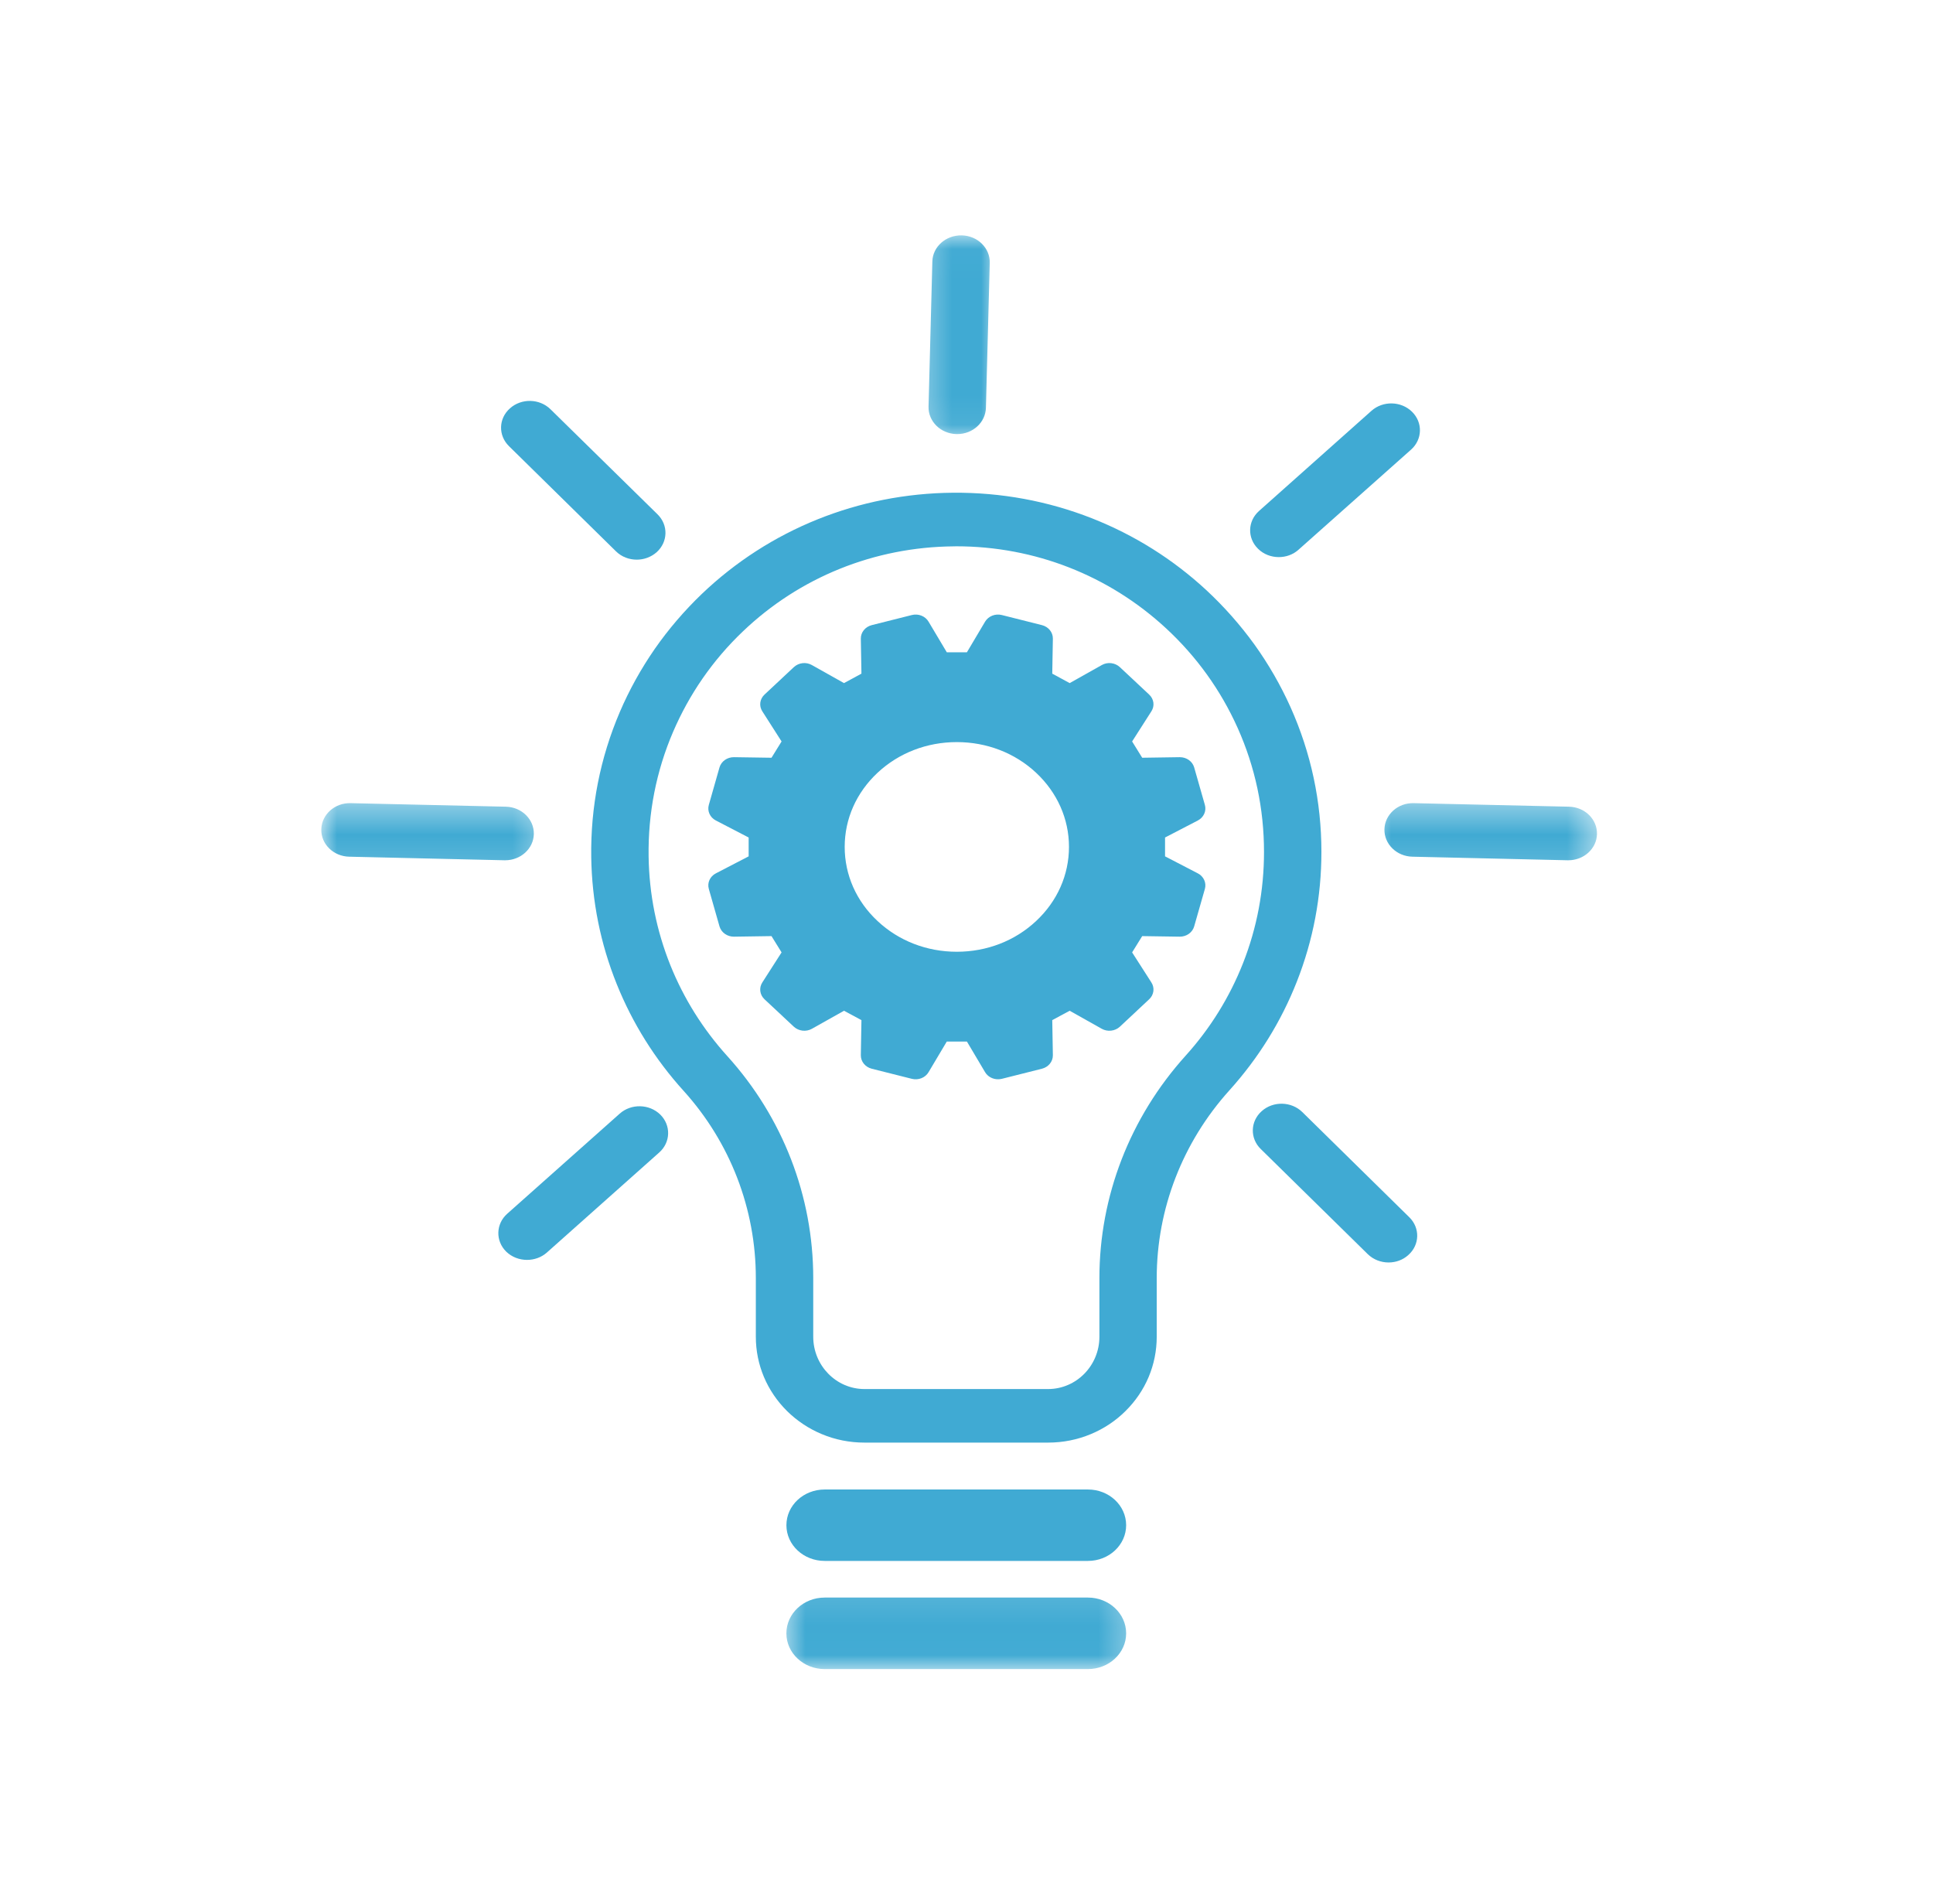 <svg width="66" height="65" viewBox="0 0 66 65" fill="none" xmlns="http://www.w3.org/2000/svg">
<path d="M40.899 28.009C41.099 27.905 41.199 27.684 41.139 27.477L40.773 26.195C40.713 25.991 40.515 25.848 40.285 25.848C40.283 25.848 40.28 25.848 40.278 25.848L38.999 25.867L38.655 25.311L39.312 24.283C39.432 24.099 39.401 23.863 39.236 23.71L38.235 22.773C38.07 22.62 37.817 22.591 37.621 22.702L36.523 23.319L35.928 22.996L35.949 21.801C35.952 21.585 35.798 21.396 35.576 21.34L34.206 20.995C33.982 20.939 33.747 21.034 33.635 21.221L33.014 22.267H32.327L31.704 21.221C31.594 21.034 31.359 20.939 31.135 20.995L29.765 21.34C29.543 21.396 29.389 21.585 29.392 21.801L29.413 22.996L28.818 23.319L27.719 22.702C27.524 22.591 27.271 22.62 27.106 22.773L26.104 23.71C25.94 23.863 25.909 24.099 26.029 24.283L26.686 25.311L26.342 25.867L25.063 25.848C24.831 25.845 24.628 25.988 24.567 26.195L24.202 27.477C24.142 27.684 24.241 27.905 24.442 28.009L25.562 28.59V29.233L24.442 29.814C24.241 29.918 24.142 30.137 24.202 30.346L24.567 31.626C24.628 31.834 24.831 31.978 25.063 31.975L26.342 31.956L26.686 32.512L26.029 33.537C25.909 33.722 25.94 33.96 26.104 34.113L27.106 35.05C27.271 35.201 27.524 35.23 27.719 35.121L28.818 34.504L29.413 34.824L29.392 36.022C29.389 36.238 29.543 36.427 29.765 36.483L31.135 36.828C31.359 36.884 31.594 36.789 31.704 36.602L32.327 35.555H33.014L33.635 36.602C33.726 36.753 33.895 36.843 34.075 36.843C34.117 36.843 34.162 36.838 34.206 36.828L35.576 36.483C35.798 36.427 35.952 36.238 35.949 36.022L35.928 34.824L36.523 34.504L37.621 35.121C37.817 35.23 38.07 35.201 38.235 35.05L39.236 34.113C39.401 33.96 39.432 33.722 39.312 33.537L38.655 32.512L38.999 31.956L40.278 31.975C40.51 31.978 40.713 31.834 40.773 31.626L41.139 30.346C41.199 30.137 41.099 29.918 40.899 29.814L39.779 29.233V28.59L40.899 28.009ZM35.377 31.441C34.655 32.119 33.692 32.49 32.669 32.49C31.646 32.49 30.686 32.119 29.963 31.441C29.238 30.766 28.841 29.867 28.841 28.91C28.841 27.956 29.238 27.057 29.963 26.38C30.686 25.704 31.646 25.333 32.669 25.333C33.692 25.333 34.655 25.704 35.377 26.38C36.1 27.057 36.499 27.956 36.499 28.91C36.499 29.867 36.1 30.766 35.377 31.441Z" fill="#40AAD3"/>
<path d="M45.118 29.083C45.118 27.366 44.763 25.702 44.064 24.142C43.727 23.392 43.312 22.671 42.83 22C42.349 21.335 41.799 20.713 41.196 20.152C40.053 19.093 38.738 18.267 37.285 17.694C35.779 17.102 34.183 16.808 32.544 16.82C29.314 16.846 26.266 18.075 23.96 20.278C23.367 20.847 22.827 21.476 22.36 22.146C21.89 22.824 21.486 23.55 21.163 24.305C20.492 25.874 20.163 27.54 20.187 29.262C20.21 30.759 20.502 32.216 21.058 33.595C21.596 34.931 22.363 36.158 23.339 37.236C24.93 38.995 25.807 41.263 25.807 43.629V45.632C25.807 46.589 26.188 47.49 26.874 48.17C27.216 48.506 27.613 48.77 28.056 48.955C28.518 49.149 29.011 49.246 29.517 49.246H35.785C36.294 49.246 36.784 49.149 37.248 48.955C37.692 48.77 38.089 48.506 38.428 48.17C39.117 47.49 39.495 46.589 39.495 45.632V43.629C39.495 41.27 40.377 38.995 41.976 37.221C42.968 36.121 43.743 34.873 44.28 33.508C44.836 32.097 45.118 30.608 45.118 29.083ZM42.443 32.877C41.984 34.04 41.324 35.106 40.479 36.041C38.582 38.145 37.538 40.838 37.538 43.629V45.632C37.538 46.616 36.753 47.418 35.785 47.418H29.517C28.552 47.418 27.767 46.616 27.767 45.632V43.629C27.767 40.833 26.725 38.142 24.834 36.053C24.004 35.135 23.349 34.091 22.89 32.952C22.415 31.769 22.165 30.52 22.146 29.238C22.125 27.759 22.405 26.328 22.981 24.985C23.537 23.691 24.335 22.537 25.361 21.558C27.299 19.705 29.857 18.673 32.562 18.651C32.591 18.649 32.622 18.649 32.651 18.649C35.323 18.649 37.864 19.642 39.819 21.454C40.86 22.418 41.681 23.562 42.258 24.849C42.856 26.185 43.158 27.608 43.158 29.083C43.158 30.392 42.918 31.669 42.443 32.877Z" fill="#40AAD3"/>
<path d="M37.147 50.847H28.158C27.435 50.847 26.851 51.391 26.851 52.066C26.851 52.739 27.435 53.285 28.158 53.285H37.147C37.867 53.285 38.451 52.739 38.451 52.066C38.451 51.391 37.867 50.847 37.147 50.847Z" fill="#40AAD3"/>
<mask id="mask0_222_840" style="mask-type:luminance" maskUnits="userSpaceOnUse" x="26" y="54" width="13" height="3">
<path d="M26.663 54.106H38.686V56.982H26.663V54.106Z" fill="white"/>
</mask>
<g mask="url(#mask0_222_840)">
<path d="M37.146 54.536H28.158C27.435 54.536 26.85 55.083 26.85 55.758C26.85 56.431 27.435 56.977 28.158 56.977H37.146C37.867 56.977 38.451 56.431 38.451 55.758C38.451 55.083 37.867 54.536 37.146 54.536Z" fill="#40AAD3"/>
</g>
<mask id="mask1_222_840" style="mask-type:luminance" maskUnits="userSpaceOnUse" x="46" y="27" width="9" height="3">
<path d="M46.701 27.37H54.542V29.858H46.701V27.37Z" fill="white"/>
</mask>
<g mask="url(#mask1_222_840)">
<path d="M53.572 27.538L48.272 27.417C47.732 27.402 47.283 27.803 47.27 28.308C47.257 28.813 47.685 29.233 48.225 29.245L53.525 29.367C53.532 29.367 53.54 29.367 53.548 29.367C54.078 29.367 54.514 28.973 54.527 28.476C54.54 27.97 54.114 27.55 53.572 27.538Z" fill="#40AAD3"/>
</g>
<mask id="mask2_222_840" style="mask-type:luminance" maskUnits="userSpaceOnUse" x="10" y="27" width="9" height="3">
<path d="M10.958 27.37H18.647V29.858H10.958V27.37Z" fill="white"/>
</mask>
<g mask="url(#mask2_222_840)">
<path d="M17.249 29.367C17.778 29.367 18.214 28.973 18.227 28.476C18.24 27.97 17.812 27.55 17.272 27.538L11.973 27.417C11.433 27.402 10.984 27.803 10.971 28.308C10.955 28.813 11.383 29.233 11.923 29.245L17.225 29.367C17.233 29.367 17.241 29.367 17.249 29.367Z" fill="#40AAD3"/>
</g>
<path d="M44.465 37.962C44.092 37.596 43.471 37.581 43.08 37.931C42.688 38.278 42.673 38.859 43.046 39.223L46.701 42.813C46.895 43.002 47.153 43.097 47.411 43.097C47.654 43.097 47.897 43.014 48.084 42.844C48.478 42.497 48.491 41.916 48.118 41.552L44.465 37.962Z" fill="#40AAD3"/>
<path d="M21.032 18.821C21.225 19.011 21.483 19.105 21.742 19.105C21.984 19.105 22.227 19.02 22.418 18.853C22.809 18.503 22.825 17.925 22.451 17.558L18.796 13.971C18.423 13.604 17.804 13.589 17.413 13.939C17.019 14.287 17.006 14.865 17.379 15.231L21.032 18.821Z" fill="#40AAD3"/>
<mask id="mask3_222_840" style="mask-type:luminance" maskUnits="userSpaceOnUse" x="31" y="8" width="4" height="7">
<path d="M31.338 8.018H34.01V14.935H31.338V8.018Z" fill="white"/>
</mask>
<g mask="url(#mask3_222_840)">
<path d="M32.659 14.818C32.666 14.818 32.674 14.818 32.685 14.818C33.214 14.818 33.648 14.422 33.663 13.925L33.794 8.972C33.807 8.467 33.379 8.047 32.839 8.035C32.296 8.023 31.847 8.421 31.834 8.926L31.704 13.881C31.691 14.386 32.118 14.806 32.659 14.818Z" fill="#40AAD3"/>
</g>
<path d="M43.664 19.018C43.904 19.018 44.15 18.935 44.337 18.765L48.178 15.35C48.57 15.001 48.585 14.423 48.212 14.056C47.839 13.689 47.218 13.675 46.827 14.024L42.989 17.442C42.597 17.789 42.581 18.369 42.955 18.734C43.145 18.923 43.403 19.018 43.664 19.018Z" fill="#40AAD3"/>
<path d="M21.16 38.016L17.319 41.433C16.928 41.78 16.912 42.361 17.285 42.728C17.478 42.915 17.737 43.009 17.995 43.009C18.238 43.009 18.48 42.927 18.671 42.759L22.509 39.342C22.9 38.995 22.916 38.414 22.543 38.047C22.17 37.683 21.551 37.668 21.16 38.016Z" fill="#40AAD3"/>
</svg>
